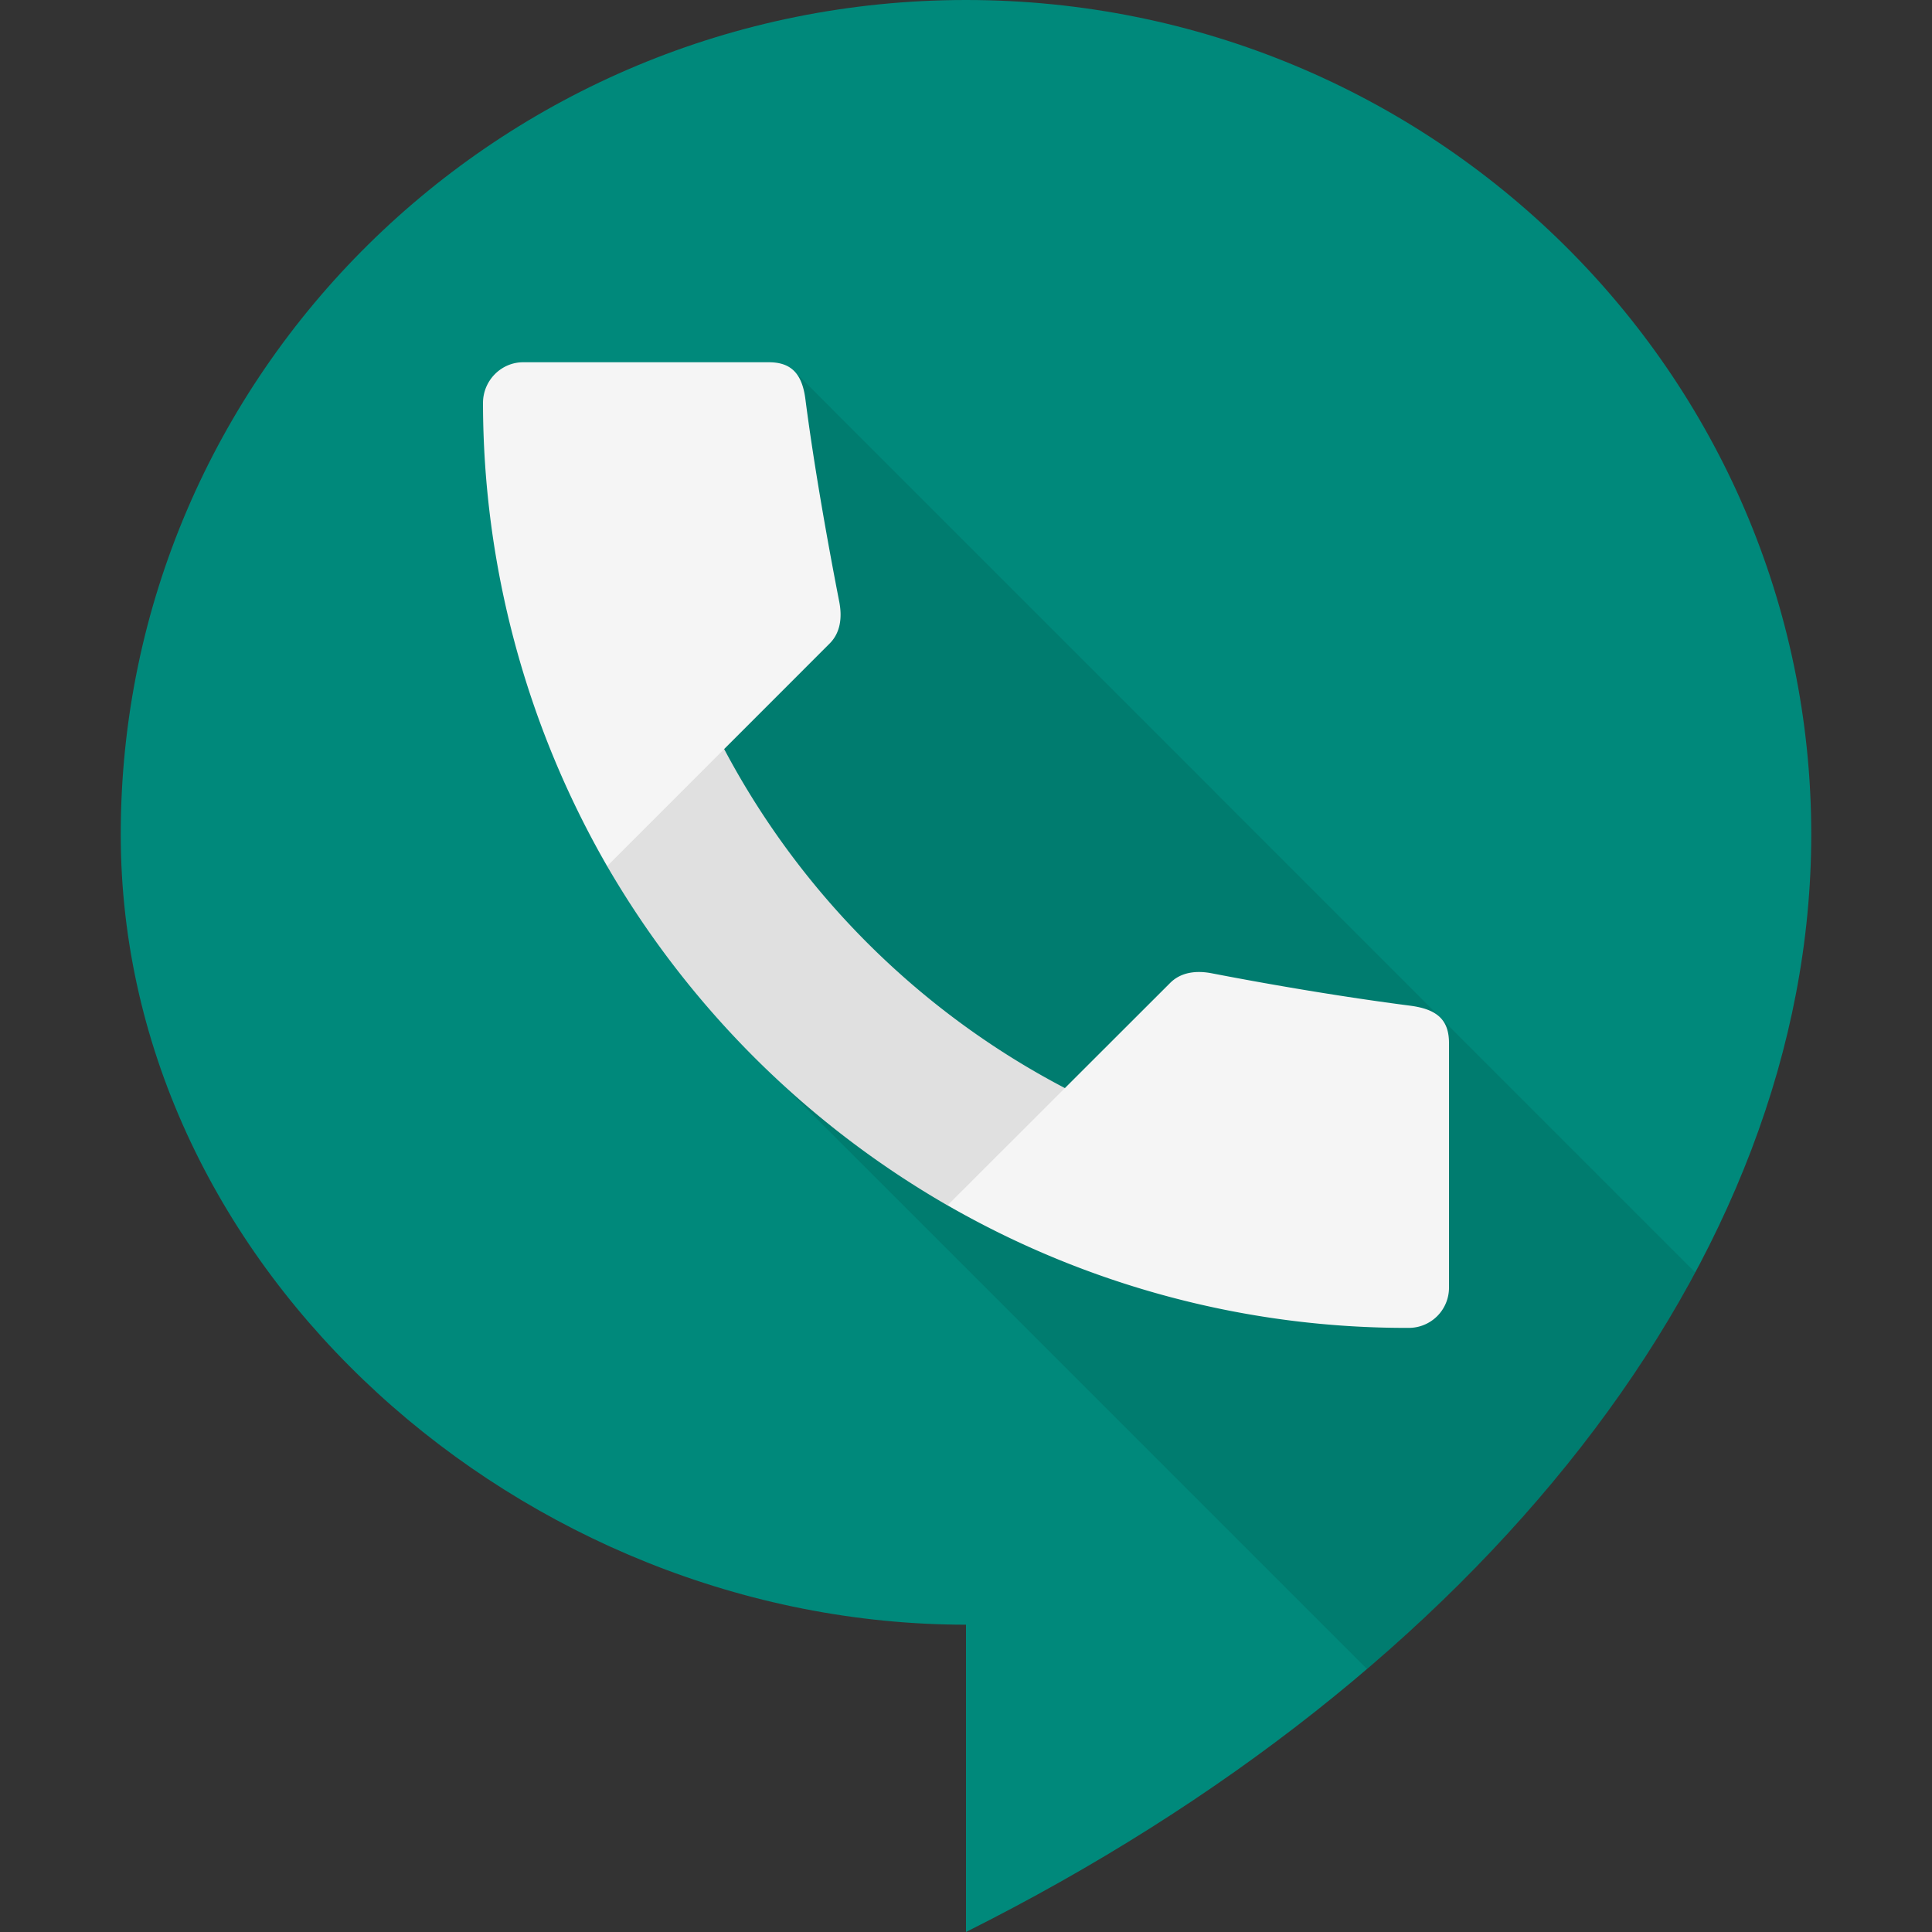 <svg viewBox="0 0 16 16" xmlns="http://www.w3.org/2000/svg"><rect x="0" y="0" width="16" height="16" fill="#333333" stroke="none"/><g fill="none"><path d="M15 6.91C15 3.093 11.864 0 8 0S1 3.094 1 6.91c0 3.614 3.34 6.545 7 6.545V16c4.252-2.13 7-5.555 7-9.09z" fill="#00897B"/><path d="M11.321 13.822L6.465 8.966l-.468-2.763.591-3.118 7.451 7.453c-.632 1.18-1.556 2.292-2.718 3.284z" fill-opacity=".1" fill="#000"/><path d="M8.822 9.982l-.003-.971a6.716 6.716 0 0 1-2.822-2.808h-.969v.97a7.707 7.707 0 0 0 2.818 2.809h.976z" fill="#E0E0E0"/><path d="M10.033 8.06c.502.097 1.091.197 1.648.269.217.029.319.114.319.309v2.026a.333.333 0 0 1-.333.333 7.626 7.626 0 0 1-3.82-1.015L9.691 8.14c.092-.092.221-.103.342-.08zM6.67 3.306c.072.557.183 1.178.281 1.681.023.121.012.25-.08.342L5.028 7.173A7.703 7.703 0 0 1 4 3.337C4 3.153 4.149 3 4.333 3h2.03c.184-.001.279.088.307.306z" fill="#F5F5F5"/></g></svg>